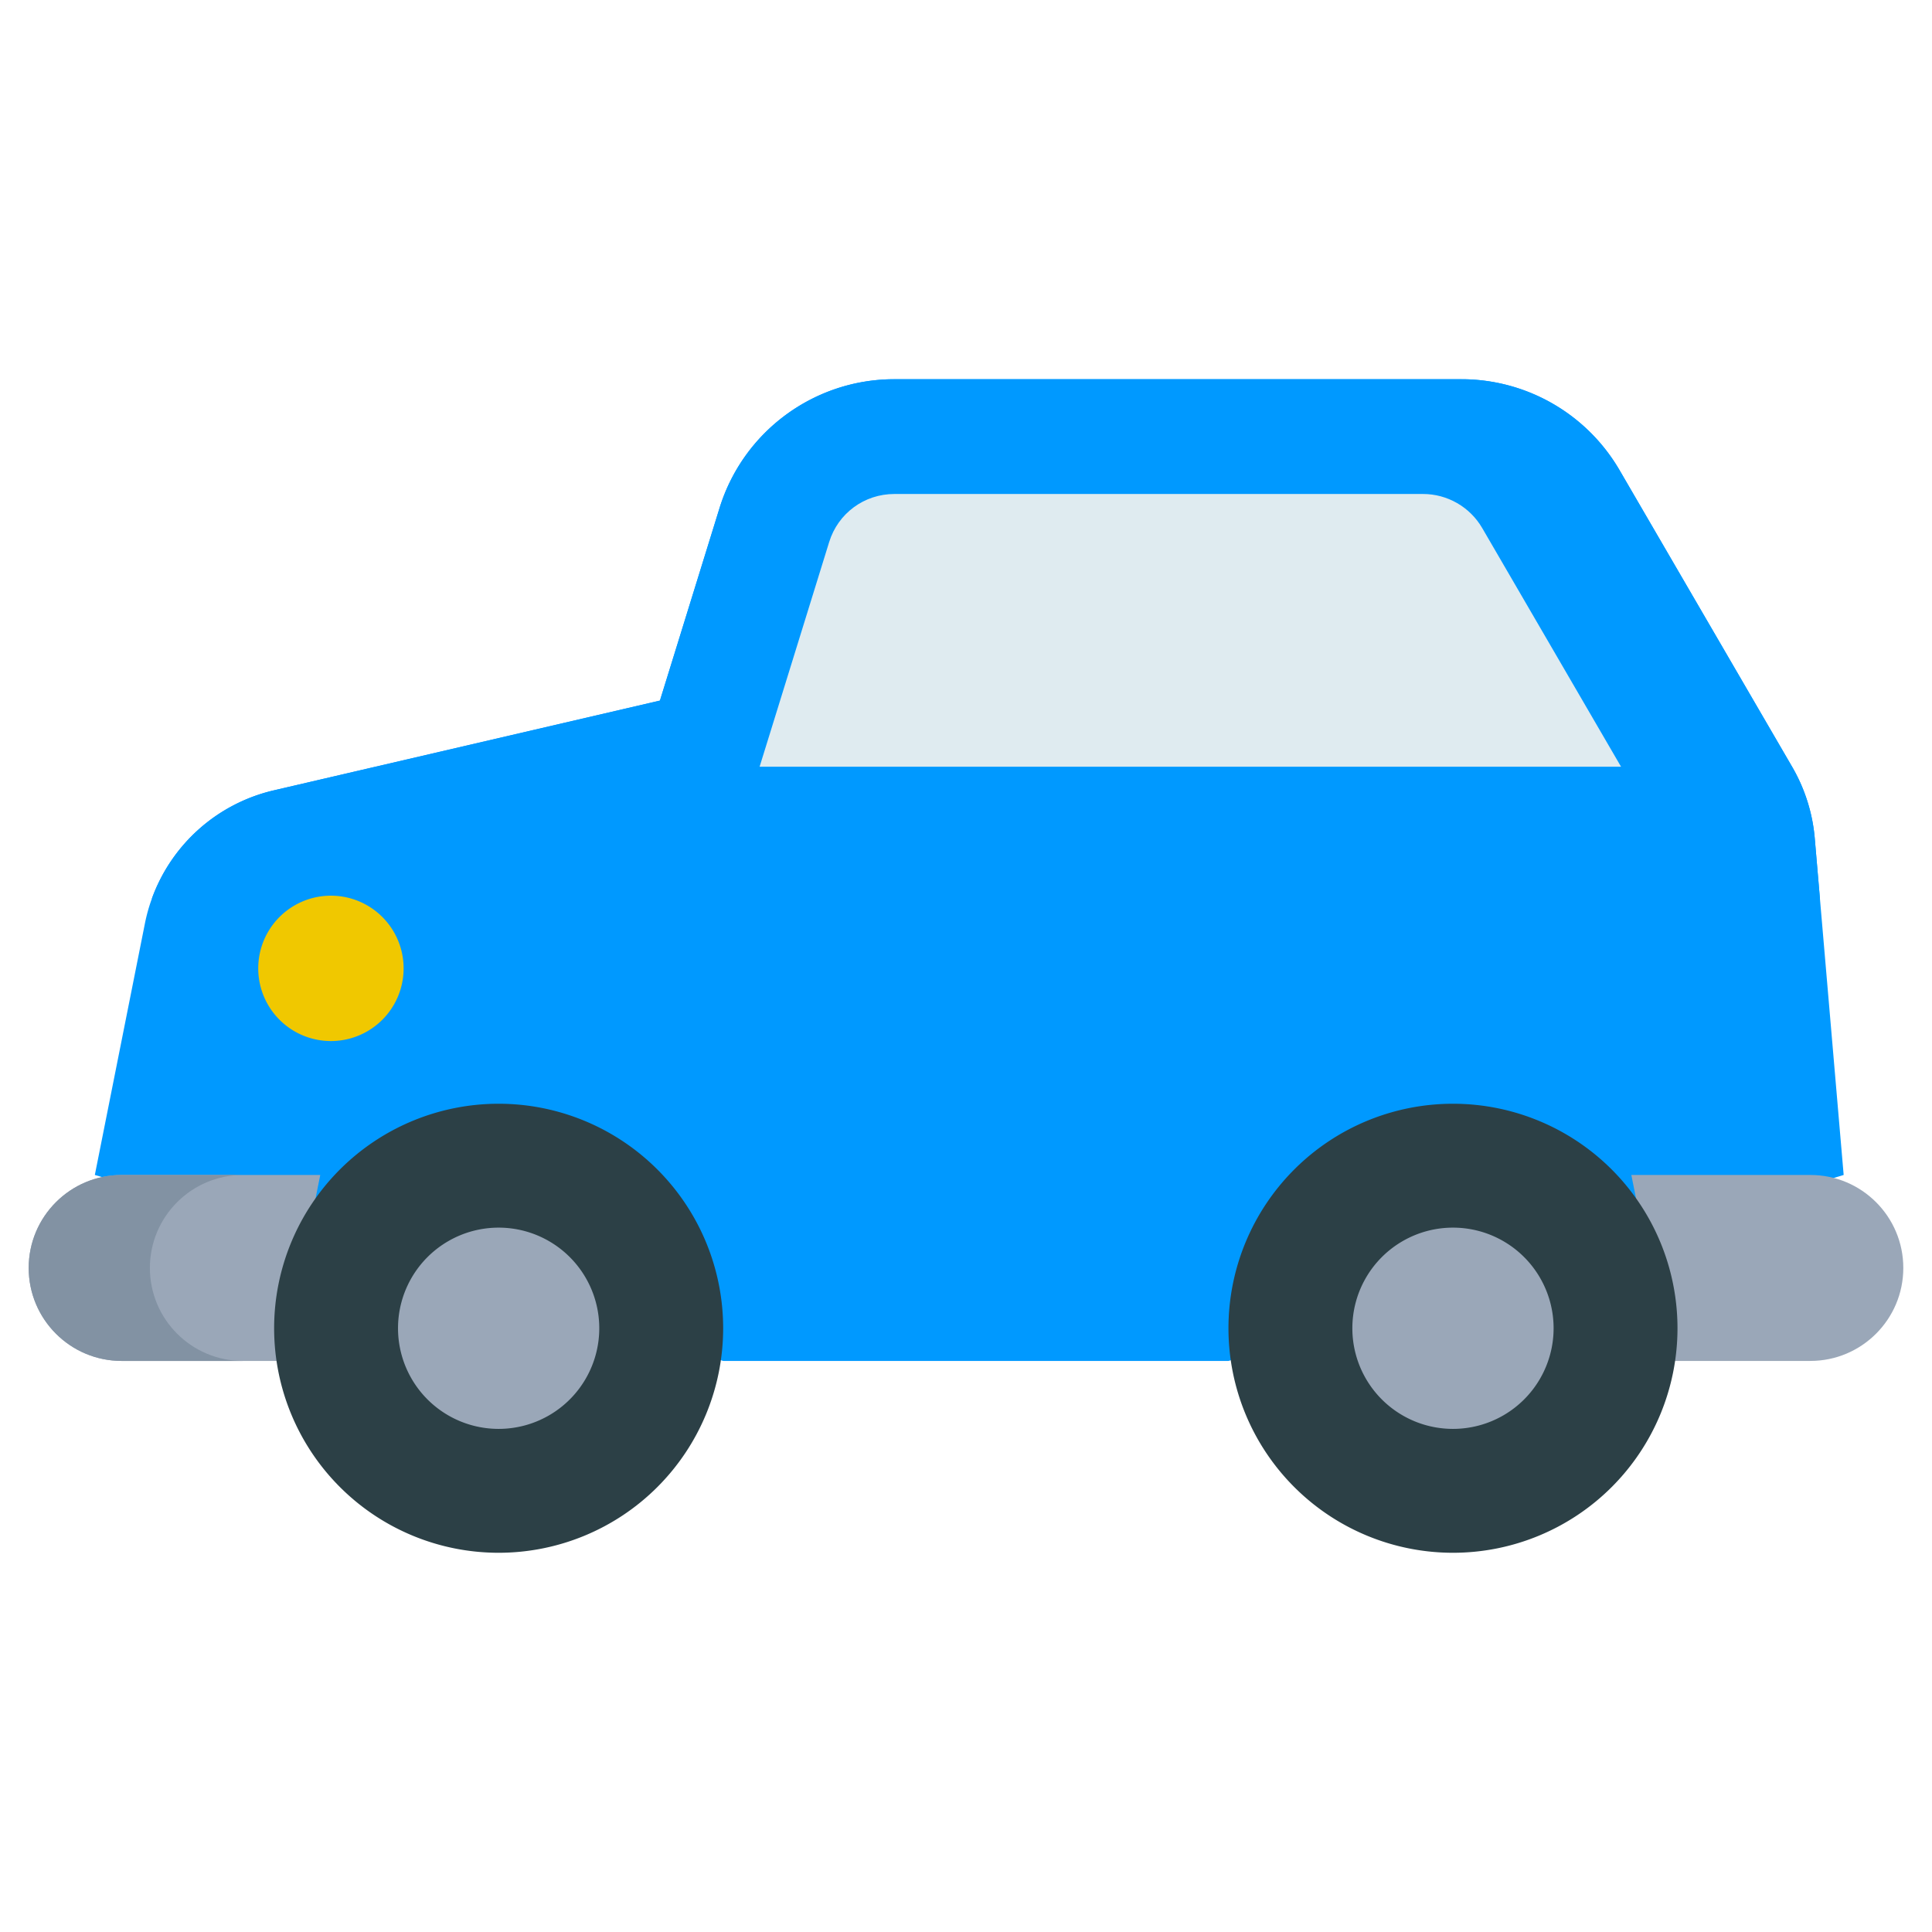 <?xml version="1.0" standalone="no"?><!DOCTYPE svg PUBLIC "-//W3C//DTD SVG 1.1//EN" "http://www.w3.org/Graphics/SVG/1.1/DTD/svg11.dtd"><svg t="1557451368332" class="icon" style="" viewBox="0 0 1024 1024" version="1.1" xmlns="http://www.w3.org/2000/svg" p-id="5586" xmlns:xlink="http://www.w3.org/1999/xlink" width="200" height="200"><defs><style type="text/css"></style></defs><path d="M977.18 622.756l-326.078 98.568H383.3L50.266 622.756l26.542-133.302a89.126 89.126 0 0 1 3.67-13.12 90.57 90.57 0 0 1 64.624-57.426l204.678-47.59 31.572-101.994c12.572-40.636 50.146-68.334 92.688-68.334h300.508a97.02 97.02 0 0 1 83.866 48.24l91.43 157.148a90.76 90.76 0 0 1 12.024 38.02l2.738 31.936 12.574 146.422z" fill="#0099FF" p-id="5587"></path><path d="M964.608 476.336H80.48a90.57 90.57 0 0 1 64.624-57.426l204.678-47.59 31.572-101.994c12.572-40.636 50.146-68.334 92.688-68.334h300.508a97.02 97.02 0 0 1 83.866 48.24l91.43 157.148a90.76 90.76 0 0 1 12.024 38.02l2.738 31.936z" fill="#0099FF" p-id="5588"></path><path d="M864.64 622.756h94.868c27.218 0 49.284 22.066 49.284 49.284s-22.066 49.284-49.284 49.284h-75.118M149.99 721.324h-85.5c-27.218 0-49.284-22.066-49.284-49.284s22.066-49.284 49.284-49.284H169.74" fill="#9AA7B8" p-id="5589"></path><path d="M79.446 672.04c0-27.218 22.066-49.284 49.284-49.284h-64.24c-27.218 0-49.284 22.066-49.284 49.284s22.066 49.284 49.284 49.284h64.238c-27.216 0-49.282-22.066-49.282-49.284z" fill="#8292A3" p-id="5590"></path><path d="M175.398 513.258m-38.526 0a38.526 38.526 0 1 0 77.052 0 38.526 38.526 0 1 0-77.052 0Z" fill="#F0C800" p-id="5591"></path><path d="M859.186 406.378H402.604l5.292-17.074 31.572-101.994c4.704-15.248 18.614-25.488 34.572-25.488h280.232c12.836 0 24.82 6.894 31.288 17.986l73.626 126.57z" fill="#DFEBF0" p-id="5592"></path><path d="M264.292 704.006m-118.996 0a118.996 118.996 0 1 0 237.992 0 118.996 118.996 0 1 0-237.992 0Z" fill="#2C4046" p-id="5593"></path><path d="M770.108 704.006m-118.996 0a118.996 118.996 0 1 0 237.992 0 118.996 118.996 0 1 0-237.992 0Z" fill="#2C4046" p-id="5594"></path><path d="M264.292 704.006m-53.334 0a53.334 53.334 0 1 0 106.668 0 53.334 53.334 0 1 0-106.668 0Z" fill="#9AA7B8" p-id="5595"></path><path d="M770.108 704.006m-53.334 0a53.334 53.334 0 1 0 106.668 0 53.334 53.334 0 1 0-106.668 0Z" fill="#9AA7B8" p-id="5596"></path><path d="M991.888 616.302l-14.862-173.198a106.996 106.996 0 0 0-14.034-44.38l-91.432-157.148a111.66 111.66 0 0 0-20.242-25.376h25.034c8.328 0 15.59-6.416 15.838-14.74a15.208 15.208 0 0 0-15.202-15.676H592.102a15.21 15.21 0 0 0 0 30.416h182.448c29.024 0 56.124 15.586 70.72 40.672l91.432 157.148a76.43 76.43 0 0 1 10.02 31.686l13.89 161.872c-0.37-0.006-0.734-0.028-1.106-0.028H864.64v1.314c-24.276-24.122-57.694-39.054-94.538-39.054-74.002 0-134.204 60.204-134.204 134.204 0 0.706 0.042 1.4 0.052 2.102H398.44c0.01-0.702 0.052-1.398 0.052-2.102 0-74-60.204-134.204-134.204-134.204-36.85 0-70.272 14.936-94.548 39.062v-1.324H68.798l22.918-115.134c5.764-28.962 28.074-51.996 56.836-58.684l204.674-47.598a15.206 15.206 0 0 0 11.084-10.316l31.568-101.99c10.67-34.468 42.08-57.626 78.16-57.626h47.094a15.21 15.21 0 0 0 0-30.416h-47.094c-49.202 0-92.666 32.046-107.216 79.048l-28.986 93.652-196.172 45.624c-40.372 9.388-71.686 41.722-79.776 82.374l-25.37 127.46C14.5 624.584-0.586 647.378 0.018 673.56c0.816 35.242 30.554 62.972 65.804 62.972h68.27c14.576 58.338 67.412 101.686 130.2 101.686s115.622-43.348 130.198-101.686h245.414c14.576 58.338 67.412 101.686 130.2 101.686s115.622-43.348 130.198-101.686h57.912c35.432 0 65.222-28.03 65.78-63.458 0.378-24.192-12.646-45.42-32.106-56.772zM64.49 706.116c-18.788 0-34.076-15.288-34.076-34.076s15.288-34.076 34.076-34.076h83.044a133.33 133.33 0 0 0-17.448 66.05c0 0.706 0.042 1.4 0.052 2.102H64.49z m199.798 101.686c-57.23 0-103.788-46.558-103.788-103.788s46.558-103.79 103.788-103.79c57.228 0 103.79 46.558 103.79 103.79 0 57.23-46.558 103.788-103.79 103.788z m505.814 0c-57.23 0-103.788-46.558-103.788-103.788s46.558-103.79 103.788-103.79c57.228 0 103.79 46.558 103.79 103.79-0.002 57.23-46.562 103.788-103.79 103.788z m189.406-101.686h-55.256c0.01-0.702 0.052-1.398 0.052-2.102a133.358 133.358 0 0 0-17.448-66.05h72.652c18.79 0 34.076 15.286 34.076 34.076s-15.288 34.076-34.076 34.076z" fill="" p-id="5597"></path><path d="M121.662 513.26c0 29.63 24.106 53.734 53.734 53.734s53.734-24.106 53.734-53.734c0-29.63-24.106-53.734-53.734-53.734s-53.734 24.104-53.734 53.734z m77.054 0c0 12.858-10.462 23.318-23.318 23.318s-23.318-10.46-23.318-23.318 10.462-23.318 23.318-23.318 23.318 10.46 23.318 23.318zM872.374 413.954a15.208 15.208 0 0 0-0.038-15.23l-73.632-126.558c-9.17-15.762-26.194-25.554-44.432-25.554H474.038c-22.668 0-42.402 14.548-49.106 36.206l-36.852 119.058a15.21 15.21 0 0 0 14.53 19.702h456.58a15.2 15.2 0 0 0 13.184-7.624z m-418.384-122.142a20.892 20.892 0 0 1 20.05-14.782h140.36v114.134h-191.162l30.752-99.352z m190.826 99.352v-114.134h109.456c7.446 0 14.396 3.996 18.142 10.432l60.334 103.702h-187.932zM656.982 468.65a15.21 15.21 0 0 0-15.208-15.208h-56.776a15.21 15.21 0 0 0 0 30.416h56.776a15.21 15.21 0 0 0 15.208-15.208zM264.288 635.474c-37.792 0-68.542 30.746-68.542 68.542s30.748 68.542 68.542 68.542 68.542-30.746 68.542-68.542-30.746-68.542-68.542-68.542z m0 106.666c-21.022 0-38.126-17.102-38.126-38.126 0-21.024 17.104-38.126 38.126-38.126s38.126 17.102 38.126 38.126c0 21.024-17.102 38.126-38.126 38.126zM770.102 635.474c-37.792 0-68.542 30.746-68.542 68.542s30.748 68.542 68.542 68.542c37.792 0 68.542-30.746 68.542-68.542s-30.75-68.542-68.542-68.542z m0 106.666c-21.022 0-38.126-17.102-38.126-38.126 0-21.024 17.104-38.126 38.126-38.126s38.126 17.102 38.126 38.126c0 21.024-17.104 38.126-38.126 38.126zM576.894 635.938a15.21 15.21 0 0 0 0 30.416h26.352a15.21 15.21 0 0 0 0-30.416h-26.352zM428.862 635.938a15.21 15.21 0 0 0 0 30.416h97.334a15.21 15.21 0 0 0 0-30.416h-97.334z" fill="" p-id="5598"></path></svg>